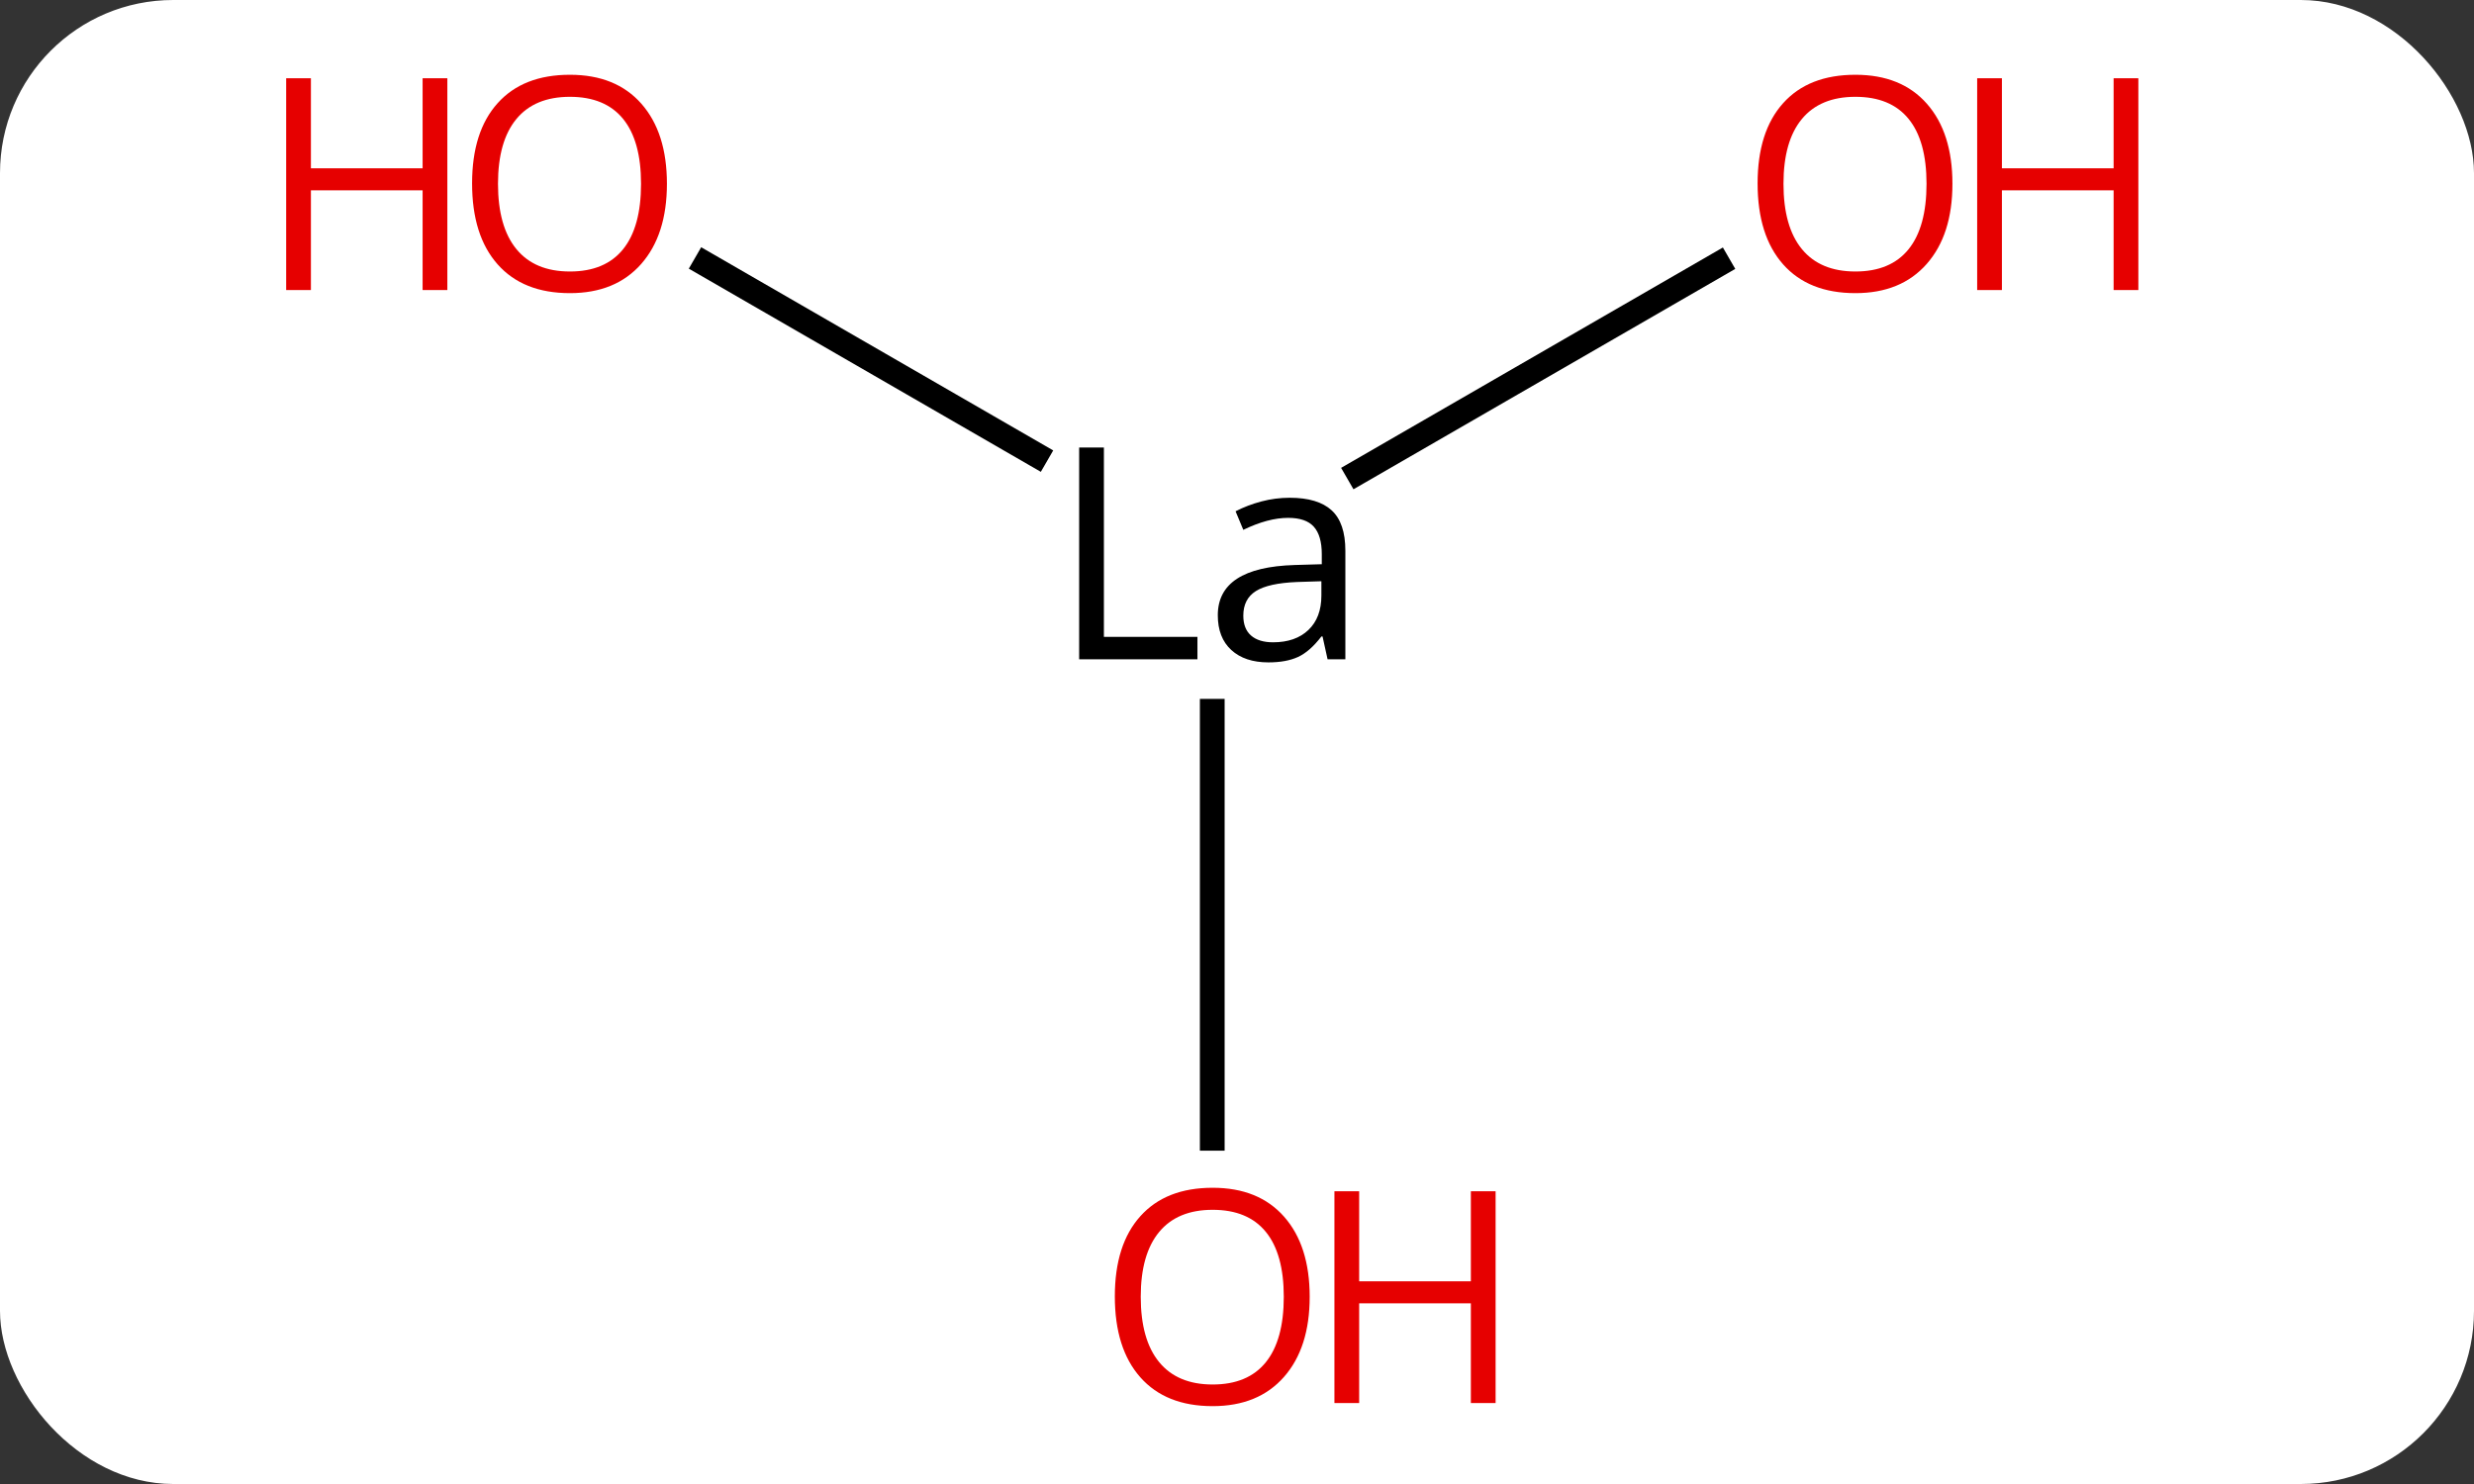 <svg width="100" viewBox="0 0 100 60" style="fill-opacity:1; color-rendering:auto; color-interpolation:auto; text-rendering:auto; stroke:black; stroke-linecap:square; stroke-miterlimit:10; shape-rendering:auto; stroke-opacity:1; fill:black; stroke-dasharray:none; font-weight:normal; stroke-width:1; font-family:'Open Sans'; font-style:normal; stroke-linejoin:miter; font-size:12; stroke-dashoffset:0; image-rendering:auto;" height="60" class="cas-substance-image" xmlns:xlink="http://www.w3.org/1999/xlink" xmlns="http://www.w3.org/2000/svg"><rect x="0" y="0" width="100" height="60" fill="#333333" stroke="none"/><svg class="cas-substance-single-component"><rect y="0" x="0" width="100" stroke="none" ry="7" rx="7" height="60" fill="white" class="cas-substance-group"/><svg y="0" x="9" width="81" viewBox="0 0 81 60" style="fill:black;" height="60" class="cas-substance-single-component-image"><svg><g><g transform="translate(40,30)" style="text-rendering:geometricPrecision; color-rendering:optimizeQuality; color-interpolation:linearRGB; stroke-linecap:butt; image-rendering:optimizeQuality;"><line y2="-19.321" y1="-11.606" x2="-20.475" x1="-7.112" style="fill:none;"/><line y2="-19.311" y1="-10.901" x2="20.457" x1="5.891" style="fill:none;"/><line y2="16.023" y1="-1.243" x2="0" x1="0" style="fill:none;"/><path style="stroke-linecap:square; stroke:none;" d="M-5.38 -3.344 L-5.38 -11.906 L-4.38 -11.906 L-4.38 -4.25 L-0.599 -4.25 L-0.599 -3.344 L-5.38 -3.344 ZM4.661 -3.344 L4.458 -4.266 L4.411 -4.266 Q3.942 -3.656 3.466 -3.438 Q2.989 -3.219 2.271 -3.219 Q1.317 -3.219 0.77 -3.719 Q0.224 -4.219 0.224 -5.125 Q0.224 -7.062 3.333 -7.156 L4.427 -7.188 L4.427 -7.594 Q4.427 -8.344 4.106 -8.703 Q3.786 -9.062 3.067 -9.062 Q2.255 -9.062 1.255 -8.578 L0.942 -9.328 Q1.427 -9.578 1.989 -9.727 Q2.552 -9.875 3.13 -9.875 Q4.271 -9.875 4.825 -9.367 Q5.38 -8.859 5.38 -7.734 L5.38 -3.344 L4.661 -3.344 ZM2.458 -4.031 Q3.364 -4.031 3.888 -4.531 Q4.411 -5.031 4.411 -5.922 L4.411 -6.5 L3.427 -6.469 Q2.271 -6.422 1.763 -6.102 Q1.255 -5.781 1.255 -5.109 Q1.255 -4.578 1.567 -4.305 Q1.88 -4.031 2.458 -4.031 Z"/></g><g transform="translate(40,30)" style="fill:rgb(230,0,0); text-rendering:geometricPrecision; color-rendering:optimizeQuality; image-rendering:optimizeQuality; font-family:'Open Sans'; stroke:rgb(230,0,0); color-interpolation:linearRGB;"><path style="stroke:none;" d="M-22.043 -22.57 Q-22.043 -20.508 -23.082 -19.328 Q-24.121 -18.148 -25.964 -18.148 Q-27.855 -18.148 -28.886 -19.312 Q-29.918 -20.477 -29.918 -22.586 Q-29.918 -24.68 -28.886 -25.828 Q-27.855 -26.977 -25.964 -26.977 Q-24.105 -26.977 -23.074 -25.805 Q-22.043 -24.633 -22.043 -22.57 ZM-28.871 -22.57 Q-28.871 -20.836 -28.128 -19.93 Q-27.386 -19.023 -25.964 -19.023 Q-24.543 -19.023 -23.816 -19.922 Q-23.089 -20.82 -23.089 -22.57 Q-23.089 -24.305 -23.816 -25.195 Q-24.543 -26.086 -25.964 -26.086 Q-27.386 -26.086 -28.128 -25.188 Q-28.871 -24.289 -28.871 -22.57 Z"/><path style="stroke:none;" d="M-30.918 -18.273 L-31.918 -18.273 L-31.918 -22.305 L-36.433 -22.305 L-36.433 -18.273 L-37.433 -18.273 L-37.433 -26.836 L-36.433 -26.836 L-36.433 -23.195 L-31.918 -23.195 L-31.918 -26.836 L-30.918 -26.836 L-30.918 -18.273 Z"/><path style="stroke:none;" d="M29.918 -22.57 Q29.918 -20.508 28.878 -19.328 Q27.839 -18.148 25.996 -18.148 Q24.105 -18.148 23.074 -19.312 Q22.043 -20.477 22.043 -22.586 Q22.043 -24.68 23.074 -25.828 Q24.105 -26.977 25.996 -26.977 Q27.855 -26.977 28.886 -25.805 Q29.918 -24.633 29.918 -22.57 ZM23.089 -22.57 Q23.089 -20.836 23.832 -19.93 Q24.574 -19.023 25.996 -19.023 Q27.418 -19.023 28.144 -19.922 Q28.871 -20.82 28.871 -22.57 Q28.871 -24.305 28.144 -25.195 Q27.418 -26.086 25.996 -26.086 Q24.574 -26.086 23.832 -25.188 Q23.089 -24.289 23.089 -22.57 Z"/><path style="stroke:none;" d="M37.433 -18.273 L36.433 -18.273 L36.433 -22.305 L31.918 -22.305 L31.918 -18.273 L30.918 -18.273 L30.918 -26.836 L31.918 -26.836 L31.918 -23.195 L36.433 -23.195 L36.433 -26.836 L37.433 -26.836 L37.433 -18.273 Z"/><path style="stroke:none;" d="M3.938 22.43 Q3.938 24.492 2.898 25.672 Q1.859 26.852 0.016 26.852 Q-1.875 26.852 -2.906 25.688 Q-3.938 24.523 -3.938 22.414 Q-3.938 20.32 -2.906 19.172 Q-1.875 18.023 0.016 18.023 Q1.875 18.023 2.906 19.195 Q3.938 20.367 3.938 22.43 ZM-2.891 22.43 Q-2.891 24.164 -2.148 25.07 Q-1.406 25.977 0.016 25.977 Q1.438 25.977 2.164 25.078 Q2.891 24.18 2.891 22.43 Q2.891 20.695 2.164 19.805 Q1.438 18.914 0.016 18.914 Q-1.406 18.914 -2.148 19.812 Q-2.891 20.711 -2.891 22.43 Z"/><path style="stroke:none;" d="M11.453 26.727 L10.453 26.727 L10.453 22.695 L5.938 22.695 L5.938 26.727 L4.938 26.727 L4.938 18.164 L5.938 18.164 L5.938 21.805 L10.453 21.805 L10.453 18.164 L11.453 18.164 L11.453 26.727 Z"/></g></g></svg></svg></svg></svg>